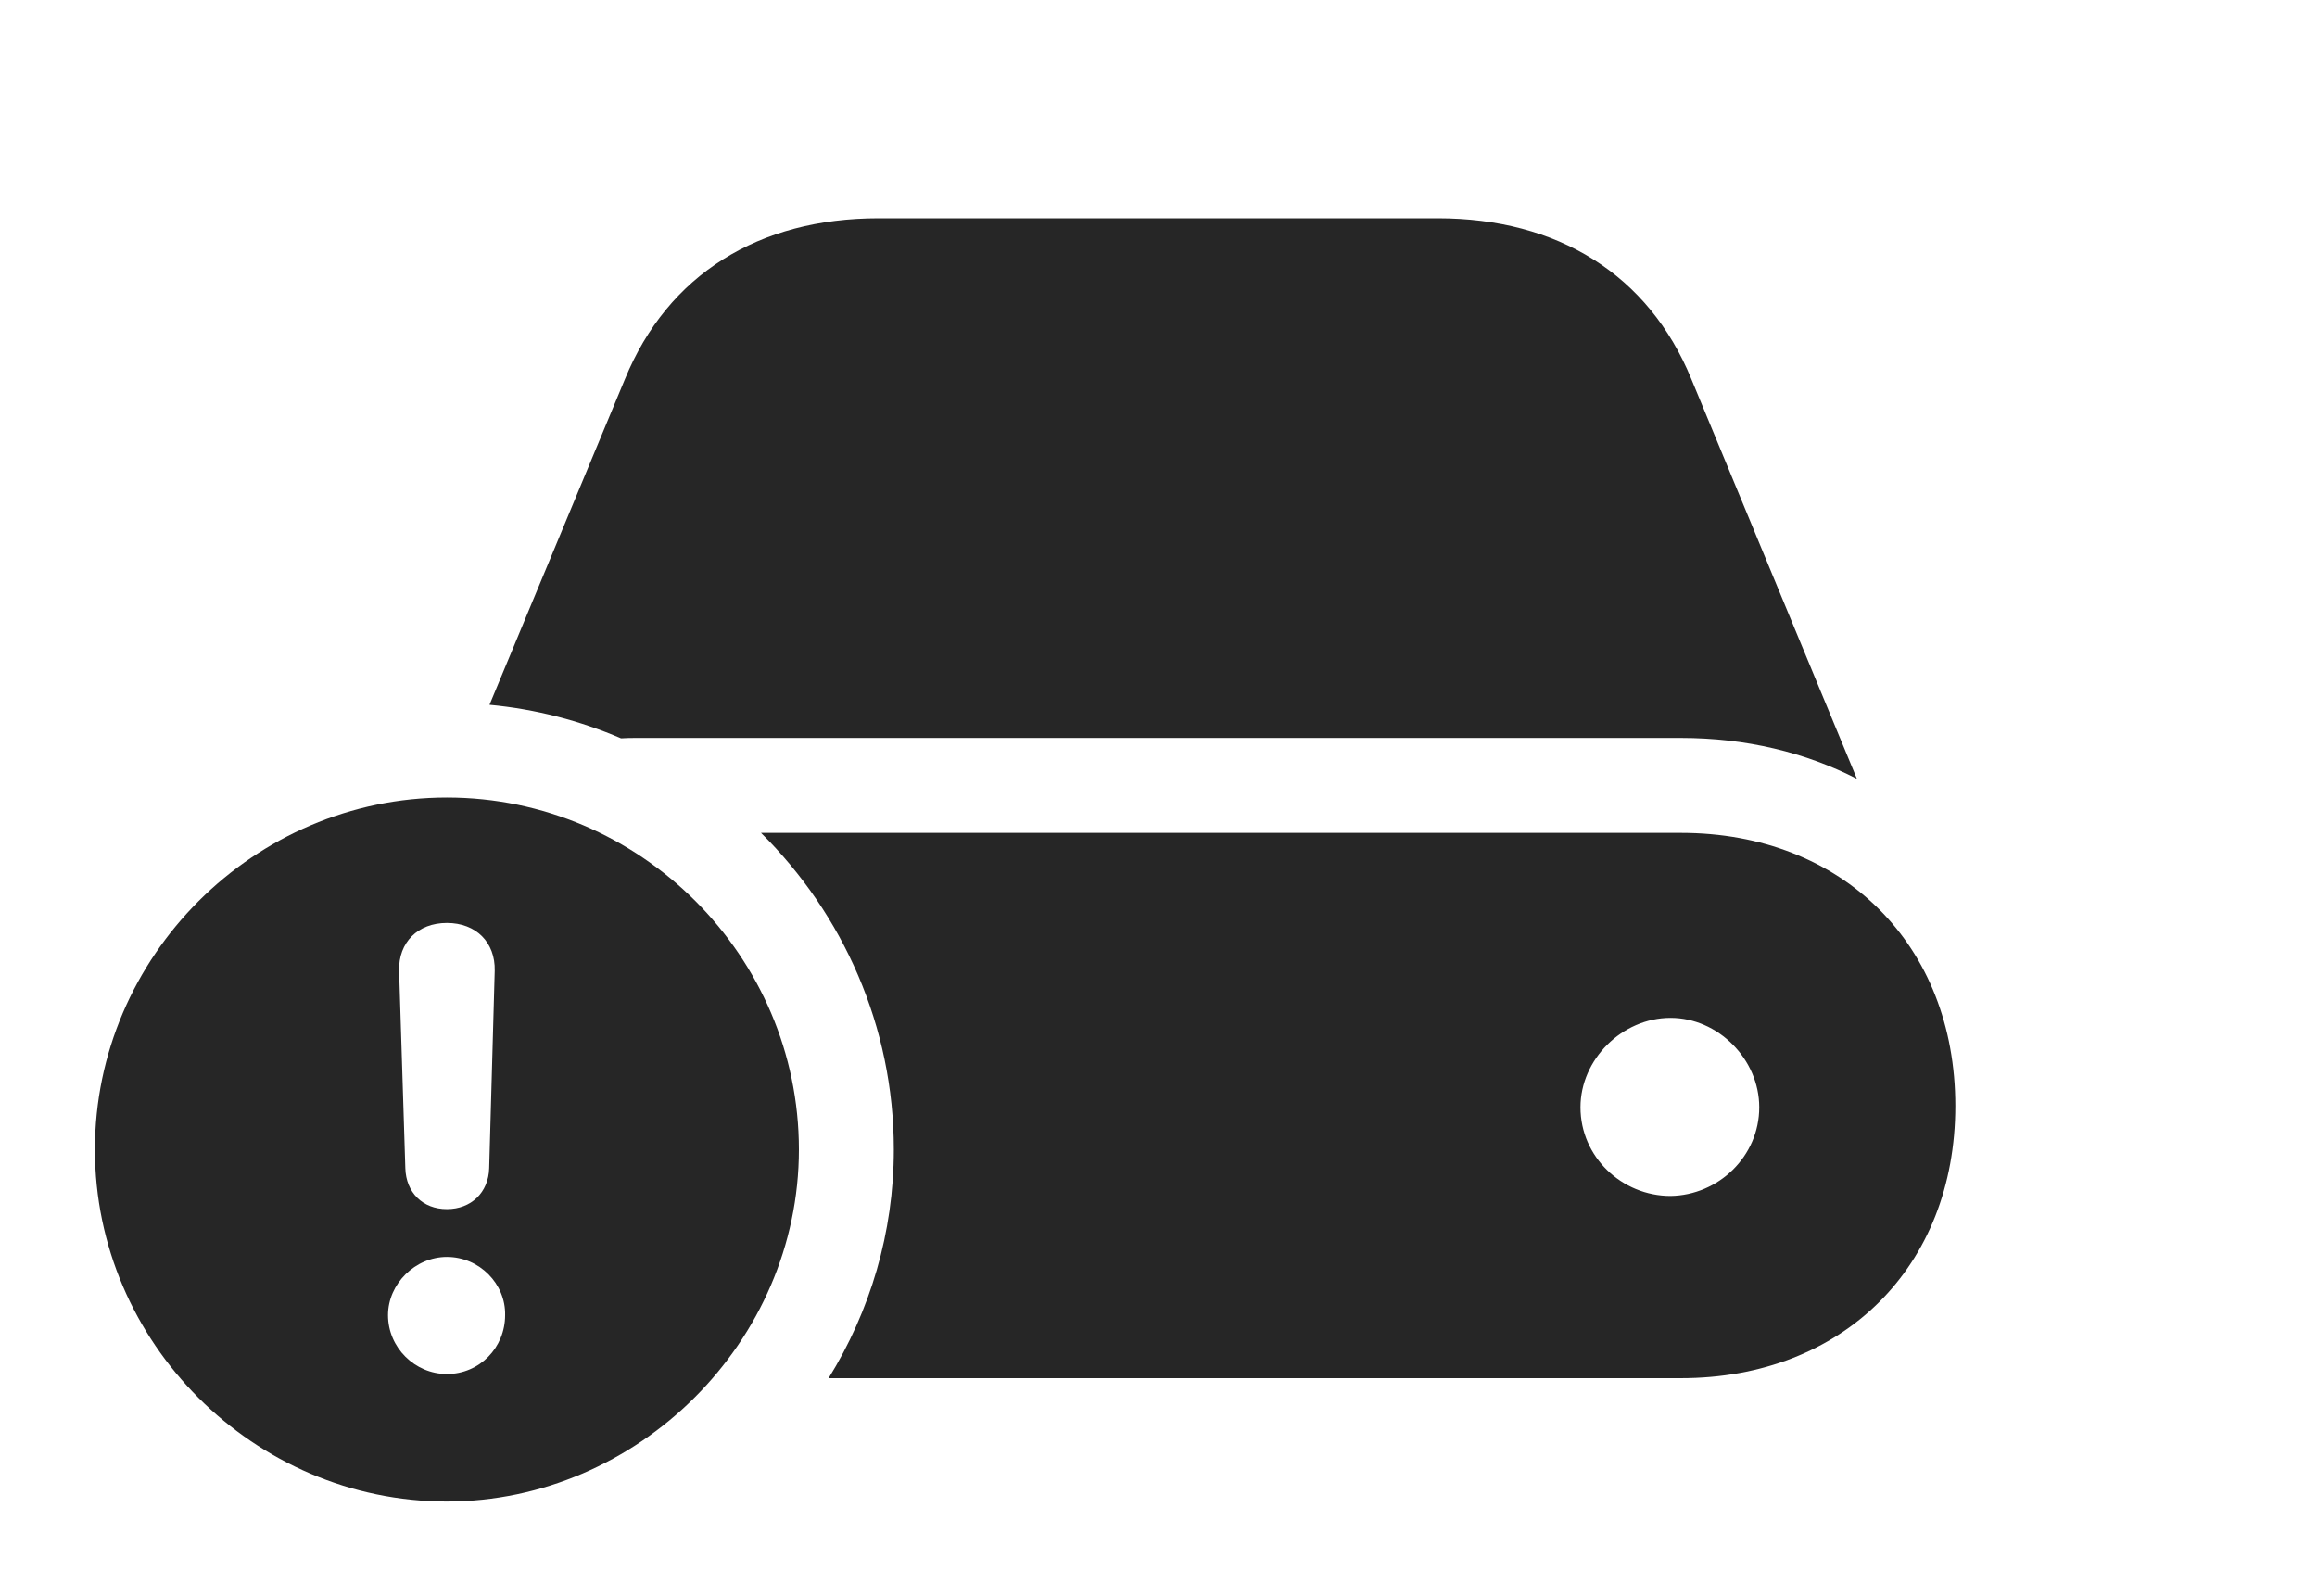 <?xml version="1.0" encoding="UTF-8"?>
<!--Generator: Apple Native CoreSVG 232.5-->
<!DOCTYPE svg
PUBLIC "-//W3C//DTD SVG 1.1//EN"
       "http://www.w3.org/Graphics/SVG/1.1/DTD/svg11.dtd">
<svg version="1.1" xmlns="http://www.w3.org/2000/svg" xmlns:xlink="http://www.w3.org/1999/xlink" width="163.281" height="112.451">
 <g>
  <rect height="112.451" opacity="0" width="163.281" x="0" y="0"/>
  <path d="M137.793 77.93C137.793 89.258 129.883 97.119 118.457 97.119L58.394 97.119C61.315 92.399 62.988 86.868 62.988 81.006C62.988 72.318 59.399 64.407 53.629 58.691L118.457 58.691C129.883 58.691 137.793 66.602 137.793 77.93ZM111.377 78.027C111.377 81.543 114.307 84.277 117.725 84.277C121.094 84.228 123.975 81.494 123.975 78.027C123.975 74.658 121.094 71.728 117.725 71.728C114.307 71.728 111.377 74.658 111.377 78.027ZM119.189 26.709L130.859 54.883C127.246 53.027 123.047 52.002 118.457 52.002L44.775 52.002C44.435 52.002 44.097 52.008 43.766 52.03C40.869 50.786 37.752 49.969 34.495 49.665L44.043 26.709C47.07 19.336 53.467 15.381 61.914 15.381L101.318 15.381C109.766 15.381 116.162 19.336 119.189 26.709Z" fill="#000000" fill-opacity="0.85"/>
  <path d="M56.299 81.006C56.299 94.531 44.971 105.811 31.494 105.811C17.92 105.811 6.689 94.629 6.689 81.006C6.689 67.383 17.92 56.201 31.494 56.201C45.117 56.201 56.299 67.383 56.299 81.006ZM27.344 92.676C27.344 94.971 29.248 96.826 31.494 96.826C33.789 96.826 35.596 94.971 35.596 92.676C35.645 90.478 33.789 88.574 31.494 88.574C29.248 88.574 27.344 90.478 27.344 92.676ZM28.125 68.408L28.564 82.324C28.613 84.033 29.785 85.205 31.494 85.205C33.203 85.205 34.424 84.033 34.473 82.324L34.863 68.408C34.912 66.406 33.545 65.039 31.494 65.039C29.443 65.039 28.076 66.406 28.125 68.408Z" fill="#000000" fill-opacity="0.85"/>
 </g>
</svg>
